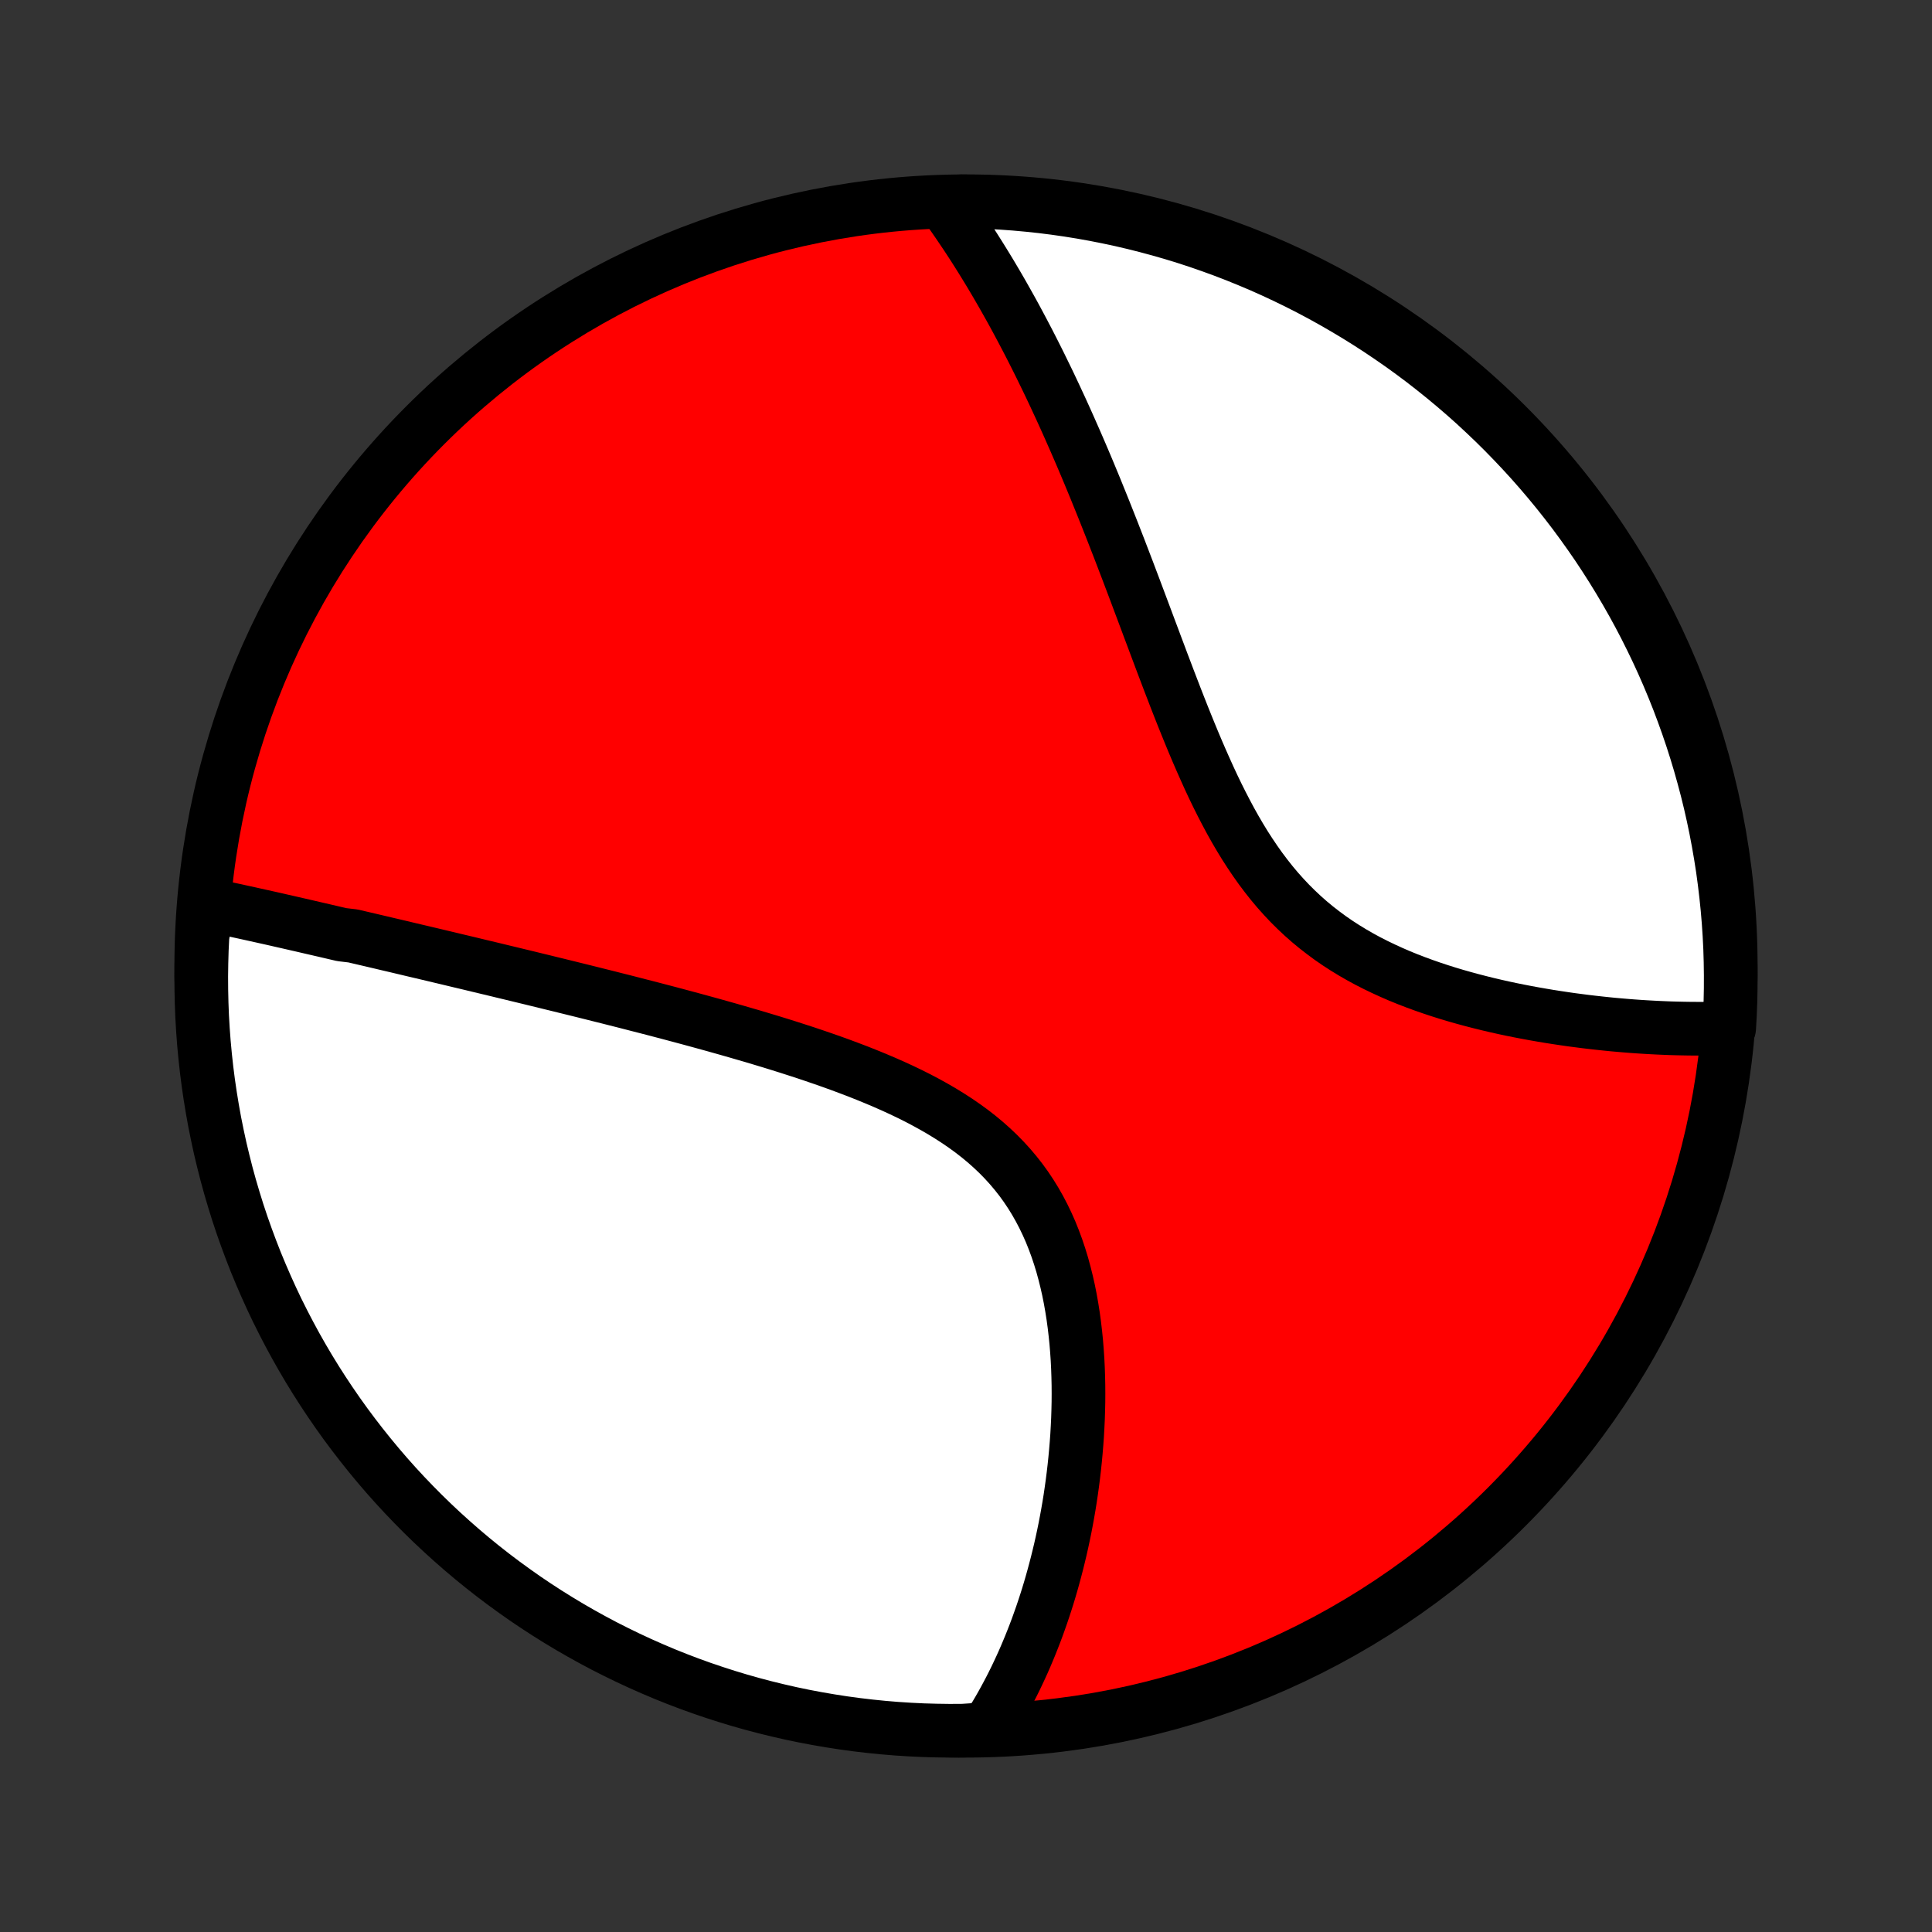 <?xml version="1.0" encoding="utf-8" standalone="no"?>
<!DOCTYPE svg PUBLIC "-//W3C//DTD SVG 1.1//EN"
  "http://www.w3.org/Graphics/SVG/1.1/DTD/svg11.dtd">
<!-- Created with matplotlib (http://matplotlib.org/) -->
<svg height="72pt" version="1.1" viewBox="0 0 72 72" width="72pt" xmlns="http://www.w3.org/2000/svg" xmlns:xlink="http://www.w3.org/1999/xlink">
 <rect x="0" y="0" width="72" height="72" fill="#333333" stroke="none"/>
 <defs>
  <style type="text/css">
*{stroke-linecap:butt;stroke-linejoin:round;}
  </style>
 </defs>
 <g id="figure_1">
  <g id="patch_1">
   <path d="
M0 72
L72 72
L72 0
L0 0
z
" style="fill:none;"/>
  </g>
  <g id="axes_1">
   <g id="PatchCollection_1">
    <defs>
     <path d="
M36 -7.5
C43.558 -7.5 50.808 -10.503 56.153 -15.848
C61.497 -21.192 64.5 -28.442 64.5 -36
C64.5 -43.558 61.497 -50.808 56.153 -56.153
C50.808 -61.497 43.558 -64.5 36 -64.5
C28.442 -64.5 21.192 -61.497 15.848 -56.153
C10.503 -50.808 7.5 -43.558 7.5 -36
C7.5 -28.442 10.503 -21.192 15.848 -15.848
C21.192 -10.503 28.442 -7.5 36 -7.5
z
" id="C0_0_a811fe30f3"/>
     <path d="
M7.751 -38.286
L7.946 -38.246
L8.141 -38.205
L8.337 -38.164
L8.532 -38.122
L8.728 -38.08
L8.924 -38.037
L9.121 -37.994
L9.318 -37.951
L9.515 -37.907
L9.713 -37.863
L9.911 -37.819
L10.109 -37.775
L10.308 -37.73
L10.508 -37.684
L10.707 -37.639
L10.908 -37.593
L11.109 -37.547
L11.31 -37.501
L11.512 -37.454
L11.715 -37.407
L11.919 -37.36
L12.123 -37.313
L12.328 -37.265
L12.533 -37.217
L12.74 -37.169
L13.155 -37.12
L13.364 -37.071
L13.574 -37.022
L13.785 -36.973
L13.997 -36.923
L14.21 -36.873
L14.424 -36.822
L14.639 -36.772
L14.856 -36.721
L15.074 -36.669
L15.293 -36.617
L15.513 -36.565
L15.735 -36.513
L15.958 -36.46
L16.182 -36.407
L16.408 -36.353
L16.636 -36.299
L16.865 -36.244
L17.095 -36.189
L17.328 -36.134
L17.562 -36.078
L17.797 -36.021
L18.035 -35.964
L18.275 -35.907
L18.516 -35.849
L18.759 -35.79
L19.005 -35.731
L19.252 -35.671
L19.501 -35.611
L19.753 -35.55
L20.006 -35.488
L20.262 -35.426
L20.52 -35.362
L20.78 -35.299
L21.043 -35.234
L21.308 -35.169
L21.575 -35.103
L21.845 -35.036
L22.117 -34.968
L22.392 -34.899
L22.669 -34.83
L22.948 -34.759
L23.23 -34.688
L23.515 -34.615
L23.802 -34.541
L24.091 -34.467
L24.384 -34.391
L24.678 -34.314
L24.975 -34.236
L25.275 -34.156
L25.577 -34.075
L25.881 -33.993
L26.188 -33.909
L26.497 -33.824
L26.808 -33.737
L27.121 -33.649
L27.436 -33.559
L27.753 -33.467
L28.073 -33.374
L28.393 -33.278
L28.715 -33.181
L29.039 -33.081
L29.364 -32.979
L29.69 -32.874
L30.017 -32.768
L30.344 -32.658
L30.671 -32.546
L30.999 -32.431
L31.326 -32.313
L31.653 -32.191
L31.979 -32.067
L32.303 -31.938
L32.626 -31.806
L32.947 -31.67
L33.265 -31.53
L33.581 -31.385
L33.893 -31.236
L34.201 -31.082
L34.505 -30.922
L34.804 -30.757
L35.098 -30.587
L35.386 -30.41
L35.668 -30.228
L35.943 -30.039
L36.211 -29.844
L36.471 -29.642
L36.723 -29.433
L36.966 -29.217
L37.201 -28.994
L37.426 -28.764
L37.643 -28.526
L37.849 -28.282
L38.047 -28.03
L38.234 -27.772
L38.411 -27.507
L38.579 -27.235
L38.737 -26.957
L38.885 -26.674
L39.024 -26.385
L39.154 -26.091
L39.274 -25.792
L39.386 -25.488
L39.489 -25.181
L39.584 -24.87
L39.67 -24.556
L39.749 -24.24
L39.821 -23.922
L39.885 -23.601
L39.942 -23.279
L39.993 -22.957
L40.037 -22.633
L40.075 -22.309
L40.108 -21.986
L40.134 -21.663
L40.156 -21.34
L40.172 -21.019
L40.183 -20.698
L40.19 -20.379
L40.192 -20.062
L40.19 -19.746
L40.183 -19.433
L40.173 -19.121
L40.158 -18.812
L40.141 -18.506
L40.119 -18.202
L40.094 -17.901
L40.066 -17.602
L40.035 -17.306
L40.001 -17.014
L39.964 -16.724
L39.924 -16.437
L39.882 -16.153
L39.837 -15.873
L39.789 -15.595
L39.739 -15.321
L39.687 -15.05
L39.632 -14.782
L39.575 -14.517
L39.516 -14.255
L39.454 -13.996
L39.391 -13.741
L39.325 -13.488
L39.258 -13.239
L39.189 -12.992
L39.118 -12.749
L39.045 -12.508
L38.97 -12.271
L38.893 -12.036
L38.815 -11.805
L38.734 -11.576
L38.653 -11.35
L38.569 -11.127
L38.483 -10.906
L38.396 -10.688
L38.307 -10.473
L38.217 -10.26
L38.125 -10.05
L38.031 -9.843
L37.935 -9.638
L37.838 -9.435
L37.739 -9.235
L37.638 -9.037
L37.535 -8.842
L37.431 -8.649
L37.325 -8.458
L37.217 -8.269
L37.107 -8.083
L36.995 -7.898
L36.882 -7.716
L36.385 -7.536
L35.888 -7.503
L35.391 -7.5
L34.893 -7.507
L34.397 -7.521
L33.9 -7.545
L33.404 -7.577
L32.91 -7.618
L32.416 -7.668
L31.923 -7.726
L31.431 -7.793
L30.941 -7.869
L30.452 -7.953
L29.965 -8.045
L29.48 -8.146
L28.997 -8.256
L28.515 -8.374
L28.037 -8.5
L27.56 -8.635
L27.087 -8.778
L26.615 -8.93
L26.147 -9.089
L25.682 -9.257
L25.22 -9.433
L24.761 -9.617
L24.306 -9.81
L23.854 -10.01
L23.406 -10.218
L22.962 -10.434
L22.521 -10.657
L22.085 -10.889
L21.653 -11.128
L21.226 -11.374
L20.802 -11.629
L20.384 -11.89
L19.97 -12.159
L19.561 -12.435
L19.158 -12.719
L18.759 -13.009
L18.366 -13.306
L17.977 -13.611
L17.595 -13.922
L17.218 -14.24
L16.847 -14.565
L16.481 -14.896
L16.122 -15.233
L15.768 -15.577
L15.421 -15.927
L15.08 -16.283
L14.745 -16.645
L14.417 -17.013
L14.096 -17.387
L13.781 -17.767
L13.473 -18.152
L13.172 -18.542
L12.877 -18.938
L12.59 -19.339
L12.31 -19.745
L12.037 -20.156
L11.771 -20.572
L11.513 -20.992
L11.262 -21.418
L11.019 -21.847
L10.784 -22.281
L10.556 -22.719
L10.335 -23.161
L10.123 -23.607
L9.919 -24.057
L9.722 -24.511
L9.533 -24.967
L9.353 -25.428
L9.181 -25.891
L9.016 -26.358
L8.86 -26.827
L8.713 -27.3
L8.573 -27.775
L8.442 -28.252
L8.32 -28.732
L8.205 -29.214
L8.1 -29.698
L8.002 -30.184
L7.914 -30.672
L7.834 -31.161
L7.762 -31.652
L7.699 -32.145
L7.645 -32.638
L7.599 -33.132
L7.562 -33.628
L7.533 -34.124
L7.514 -34.62
L7.503 -35.117
L7.5 -35.615
L7.507 -36.112
L7.521 -36.609
L7.545 -37.107
z
" id="C0_1_6372550579"/>
     <path d="
M35.242 -64.337
L35.366 -64.165
L35.489 -63.991
L35.611 -63.816
L35.732 -63.64
L35.852 -63.462
L35.972 -63.284
L36.091 -63.105
L36.209 -62.924
L36.326 -62.742
L36.442 -62.559
L36.558 -62.374
L36.673 -62.188
L36.788 -62.001
L36.902 -61.813
L37.015 -61.623
L37.128 -61.432
L37.24 -61.239
L37.352 -61.045
L37.463 -60.849
L37.574 -60.652
L37.685 -60.453
L37.795 -60.253
L37.905 -60.05
L38.014 -59.846
L38.123 -59.641
L38.232 -59.433
L38.341 -59.224
L38.449 -59.013
L38.557 -58.8
L38.665 -58.585
L38.773 -58.368
L38.88 -58.148
L38.988 -57.927
L39.096 -57.704
L39.203 -57.478
L39.31 -57.251
L39.417 -57.02
L39.525 -56.788
L39.632 -56.553
L39.739 -56.316
L39.846 -56.077
L39.953 -55.834
L40.061 -55.59
L40.168 -55.343
L40.276 -55.093
L40.384 -54.84
L40.492 -54.585
L40.6 -54.327
L40.708 -54.066
L40.817 -53.803
L40.925 -53.536
L41.034 -53.267
L41.144 -52.995
L41.253 -52.72
L41.363 -52.442
L41.474 -52.161
L41.584 -51.877
L41.696 -51.591
L41.807 -51.301
L41.919 -51.009
L42.032 -50.714
L42.145 -50.415
L42.259 -50.114
L42.373 -49.811
L42.488 -49.504
L42.604 -49.195
L42.721 -48.883
L42.838 -48.569
L42.957 -48.253
L43.076 -47.934
L43.197 -47.613
L43.318 -47.29
L43.441 -46.966
L43.565 -46.639
L43.691 -46.312
L43.818 -45.982
L43.947 -45.652
L44.078 -45.321
L44.211 -44.99
L44.346 -44.658
L44.483 -44.327
L44.623 -43.996
L44.766 -43.666
L44.912 -43.337
L45.06 -43.009
L45.212 -42.683
L45.368 -42.36
L45.528 -42.04
L45.692 -41.723
L45.86 -41.409
L46.033 -41.1
L46.211 -40.796
L46.394 -40.496
L46.583 -40.203
L46.777 -39.915
L46.977 -39.633
L47.183 -39.359
L47.395 -39.091
L47.613 -38.831
L47.838 -38.579
L48.068 -38.335
L48.305 -38.099
L48.548 -37.871
L48.797 -37.651
L49.052 -37.44
L49.313 -37.237
L49.578 -37.042
L49.849 -36.855
L50.124 -36.677
L50.404 -36.506
L50.687 -36.343
L50.974 -36.187
L51.264 -36.039
L51.557 -35.898
L51.852 -35.763
L52.149 -35.634
L52.448 -35.512
L52.748 -35.396
L53.048 -35.286
L53.349 -35.181
L53.65 -35.081
L53.951 -34.986
L54.251 -34.896
L54.551 -34.811
L54.849 -34.73
L55.147 -34.653
L55.442 -34.58
L55.736 -34.511
L56.029 -34.445
L56.319 -34.383
L56.607 -34.325
L56.893 -34.27
L57.176 -34.218
L57.457 -34.169
L57.736 -34.122
L58.011 -34.079
L58.284 -34.038
L58.554 -33.999
L58.821 -33.964
L59.085 -33.93
L59.347 -33.899
L59.605 -33.87
L59.861 -33.843
L60.113 -33.818
L60.362 -33.796
L60.609 -33.775
L60.852 -33.756
L61.093 -33.739
L61.331 -33.724
L61.565 -33.711
L61.797 -33.699
L62.026 -33.689
L62.252 -33.68
L62.476 -33.674
L62.697 -33.669
L62.914 -33.665
L63.13 -33.663
L63.342 -33.662
L63.552 -33.663
L63.76 -33.665
L63.965 -33.669
L64.167 -33.674
L64.441 -33.681
L64.469 -34.174
L64.488 -34.67
L64.498 -35.167
L64.499 -35.665
L64.492 -36.162
L64.477 -36.659
L64.452 -37.157
L64.419 -37.653
L64.377 -38.15
L64.326 -38.645
L64.267 -39.14
L64.2 -39.634
L64.123 -40.127
L64.038 -40.618
L63.945 -41.108
L63.843 -41.597
L63.733 -42.084
L63.614 -42.569
L63.486 -43.052
L63.351 -43.533
L63.207 -44.011
L63.055 -44.487
L62.894 -44.961
L62.725 -45.432
L62.549 -45.9
L62.364 -46.364
L62.171 -46.826
L61.97 -47.285
L61.761 -47.74
L61.544 -48.191
L61.32 -48.639
L61.088 -49.083
L60.848 -49.523
L60.6 -49.959
L60.345 -50.39
L60.083 -50.817
L59.813 -51.24
L59.537 -51.658
L59.252 -52.071
L58.961 -52.479
L58.663 -52.883
L58.358 -53.281
L58.046 -53.674
L57.728 -54.061
L57.403 -54.443
L57.071 -54.82
L56.733 -55.19
L56.388 -55.555
L56.038 -55.914
L55.681 -56.267
L55.318 -56.613
L54.95 -56.954
L54.575 -57.288
L54.195 -57.615
L53.809 -57.936
L53.418 -58.25
L53.022 -58.558
L52.621 -58.858
L52.214 -59.152
L51.802 -59.438
L51.386 -59.718
L50.965 -59.99
L50.539 -60.255
L50.109 -60.512
L49.675 -60.762
L49.237 -61.005
L48.794 -61.24
L48.348 -61.467
L47.898 -61.686
L47.444 -61.898
L46.987 -62.102
L46.526 -62.297
L46.062 -62.485
L45.595 -62.665
L45.125 -62.836
L44.653 -63
L44.178 -63.155
L43.7 -63.302
L43.22 -63.44
L42.737 -63.57
L42.253 -63.692
L41.767 -63.806
L41.279 -63.91
L40.789 -64.007
L40.298 -64.095
L39.806 -64.174
L39.312 -64.245
L38.818 -64.307
L38.322 -64.36
L37.826 -64.405
L37.33 -64.441
L36.833 -64.469
L36.335 -64.488
L35.838 -64.498
z
" id="C0_2_53c77267f9"/>
    </defs>
    <g clip-path="url(#p1bffca34e9)">
     <use style="fill:#ff0000;stroke:#000000;stroke-width:2.0;" x="0.0" xlink:href="#C0_0_a811fe30f3" y="72.0"/>
    </g>
    <g clip-path="url(#p1bffca34e9)">
     <use style="fill:#ffffff;stroke:#000000;stroke-width:2.0;" x="0.0" xlink:href="#C0_1_6372550579" y="72.0"/>
    </g>
    <g clip-path="url(#p1bffca34e9)">
     <use style="fill:#ffffff;stroke:#000000;stroke-width:2.0;" x="0.0" xlink:href="#C0_2_53c77267f9" y="72.0"/>
    </g>
   </g>
  </g>
 </g>
 <defs>
  <clipPath id="p1bffca34e9">
   <rect height="72.0" width="72.0" x="0.0" y="0.0"/>
  </clipPath>
 </defs>
</svg>
